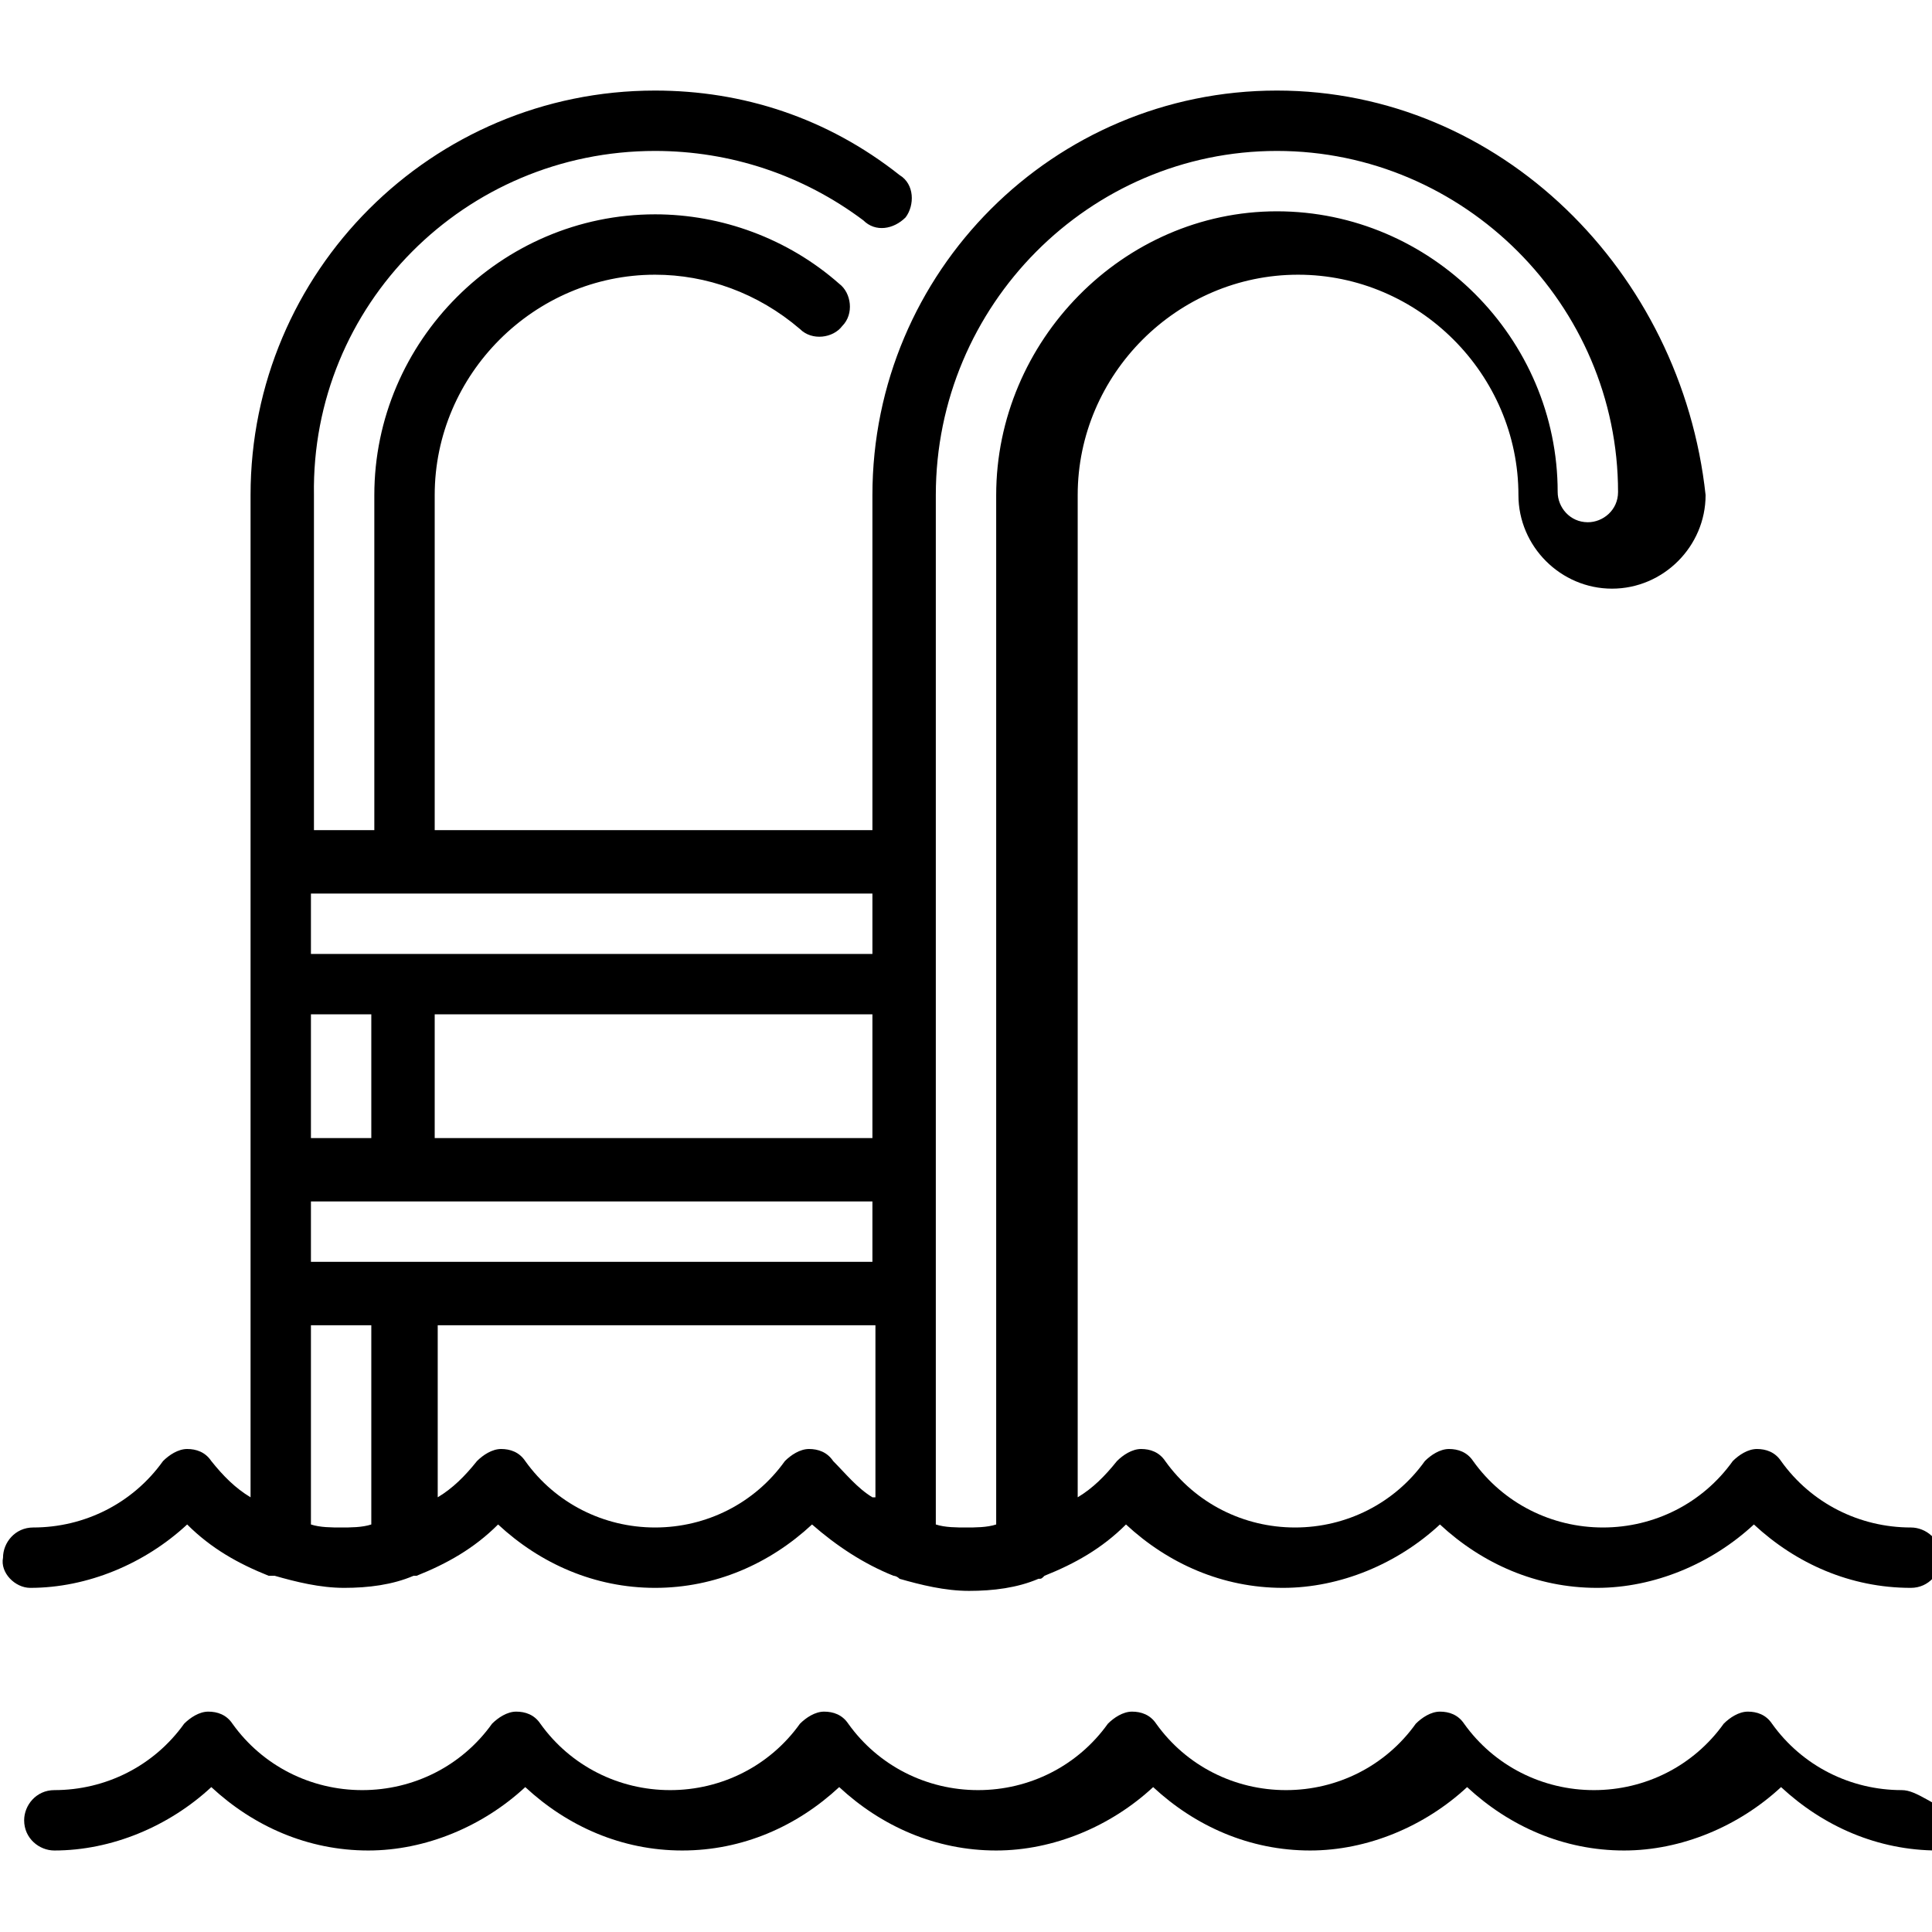 <?xml version="1.0" encoding="utf-8"?>
<!-- Generator: Adobe Illustrator 22.1.0, SVG Export Plug-In . SVG Version: 6.00 Build 0)  -->
<svg version="1.1" id="Слой_1" xmlns="http://www.w3.org/2000/svg" xmlns:xlink="http://www.w3.org/1999/xlink" x="0px" y="0px"
	 viewBox="0 0 64 64" style="enable-background:new 0 0 64 64;" xml:space="preserve">
<g>
	<path d="M63,59.3c-1.7,0-3.3-0.8-4.3-2.2c-0.2-0.3-0.5-0.4-0.8-0.4c-0.3,0-0.6,0.2-0.8,0.4c-1,1.4-2.6,2.2-4.3,2.2
		c-1.7,0-3.3-0.8-4.3-2.2c-0.2-0.3-0.5-0.4-0.8-0.4c-0.3,0-0.6,0.2-0.8,0.4c-1,1.4-2.6,2.2-4.3,2.2c-1.7,0-3.3-0.8-4.3-2.2
		c-0.2-0.3-0.5-0.4-0.8-0.4c-0.3,0-0.6,0.2-0.8,0.4c-1,1.4-2.6,2.2-4.3,2.2c-1.7,0-3.3-0.8-4.3-2.2c-0.2-0.3-0.5-0.4-0.8-0.4
		c-0.3,0-0.6,0.2-0.8,0.4c-1,1.4-2.6,2.2-4.3,2.2c-1.7,0-3.3-0.8-4.3-2.2c-0.2-0.3-0.5-0.4-0.8-0.4c-0.3,0-0.6,0.2-0.8,0.4
		c-1,1.4-2.6,2.2-4.3,2.2c-1.7,0-3.3-0.8-4.3-2.2c-0.2-0.3-0.5-0.4-0.8-0.4s-0.6,0.2-0.8,0.4c-1,1.4-2.6,2.2-4.3,2.2
		c-0.6,0-1,0.5-1,1c0,0.6,0.5,1,1,1c1.9,0,3.8-0.8,5.2-2.1c1.4,1.3,3.2,2.1,5.2,2.1c1.9,0,3.8-0.8,5.2-2.1c1.4,1.3,3.2,2.1,5.2,2.1
		c2,0,3.8-0.8,5.2-2.1c1.4,1.3,3.2,2.1,5.2,2.1c1.9,0,3.8-0.8,5.2-2.1c1.4,1.3,3.2,2.1,5.2,2.1c1.9,0,3.8-0.8,5.2-2.1
		c1.4,1.3,3.2,2.1,5.2,2.1c1.9,0,3.8-0.8,5.2-2.1c1.4,1.3,3.2,2.1,5.2,2.1c0.6,0,1-0.5,1-1C64,59.8,63.5,59.3,63,59.3z"/>
	<path d="M1,52.6c1.9,0,3.8-0.8,5.2-2.1c0.8,0.8,1.7,1.3,2.7,1.7c0,0,0.1,0,0.2,0c0.7,0.2,1.5,0.4,2.3,0.4c0.8,0,1.6-0.1,2.3-0.4
		c0.1,0,0.1,0,0.1,0c1-0.4,1.9-0.9,2.7-1.7c1.4,1.3,3.2,2.1,5.2,2.1c2,0,3.8-0.8,5.2-2.1c0.8,0.7,1.7,1.3,2.7,1.7c0,0,0.1,0,0.2,0.1
		c0.7,0.2,1.5,0.4,2.3,0.4c0.8,0,1.6-0.1,2.3-0.4c0.1,0,0.1,0,0.2-0.1c1-0.4,1.9-0.9,2.7-1.7c1.4,1.3,3.2,2.1,5.2,2.1
		c1.9,0,3.8-0.8,5.2-2.1c1.4,1.3,3.2,2.1,5.2,2.1c1.9,0,3.8-0.8,5.2-2.1c1.4,1.3,3.2,2.1,5.2,2.1c0.6,0,1-0.5,1-1c0-0.6-0.5-1-1-1
		c-1.7,0-3.3-0.8-4.3-2.2c-0.2-0.3-0.5-0.4-0.8-0.4c-0.3,0-0.6,0.2-0.8,0.4c-1,1.4-2.6,2.2-4.3,2.2c-1.7,0-3.3-0.8-4.3-2.2
		c-0.2-0.3-0.5-0.4-0.8-0.4c-0.3,0-0.6,0.2-0.8,0.4c-1,1.4-2.6,2.2-4.3,2.2c-1.7,0-3.3-0.8-4.3-2.2c-0.2-0.3-0.5-0.4-0.8-0.4
		c-0.3,0-0.6,0.2-0.8,0.4c-0.4,0.5-0.8,0.9-1.3,1.2V16.4c0-4,3.3-7.3,7.3-7.3s7.3,3.3,7.3,7.3c0,1.7,1.4,3.1,3.1,3.1
		c1.7,0,3.1-1.4,3.1-3.1C55.7,9,49.7,3,42.3,3S28.9,9,28.9,16.4v11.1H14.4V16.4c0-4,3.3-7.3,7.3-7.3c1.7,0,3.4,0.6,4.8,1.8
		c0.4,0.4,1.1,0.3,1.4-0.1c0.4-0.4,0.3-1.1-0.1-1.4c-1.7-1.5-3.9-2.3-6.1-2.3c-5.1,0-9.3,4.2-9.3,9.3v11.1h-2V16.4
		C10.3,10.1,15.4,5,21.7,5c2.5,0,4.9,0.8,6.9,2.3C29,7.7,29.6,7.6,30,7.2c0.3-0.4,0.3-1.1-0.2-1.4C27.4,3.9,24.6,3,21.7,3
		C14.3,3,8.3,9,8.3,16.4v33.2c-0.5-0.3-0.9-0.7-1.3-1.2c-0.2-0.3-0.5-0.4-0.8-0.4s-0.6,0.2-0.8,0.4c-1,1.4-2.6,2.2-4.3,2.2
		c-0.6,0-1,0.5-1,1C0,52.1,0.5,52.6,1,52.6z M31,16.4L31,16.4C31,10.1,36.1,5,42.3,5s11.3,5.1,11.3,11.3c0,0.6-0.5,1-1,1
		c-0.6,0-1-0.5-1-1c0-5.1-4.2-9.3-9.3-9.3S33,11.3,33,16.4v34.1c-0.3,0.1-0.7,0.1-1,0.1c-0.3,0-0.7,0-1-0.1V16.4z M28.9,49.6
		c-0.5-0.3-0.9-0.8-1.3-1.2c-0.2-0.3-0.5-0.4-0.8-0.4c-0.3,0-0.6,0.2-0.8,0.4c-1,1.4-2.6,2.2-4.3,2.2c-1.7,0-3.3-0.8-4.3-2.2
		c-0.2-0.3-0.5-0.4-0.8-0.4c-0.3,0-0.6,0.2-0.8,0.4c-0.4,0.5-0.8,0.9-1.3,1.2v-5.7h14.5V49.6z M28.9,37.7H14.4v-4.1h14.5V37.7z
		 M10.3,29.6h18.6v2H10.3V29.6z M10.3,33.6h2v4.1h-2V33.6z M10.3,39.8h18.6v2H10.3V39.8z M10.3,43.9h2v6.6c-0.3,0.1-0.7,0.1-1,0.1
		c-0.3,0-0.7,0-1-0.1V43.9z"/>
</g>
</svg>
